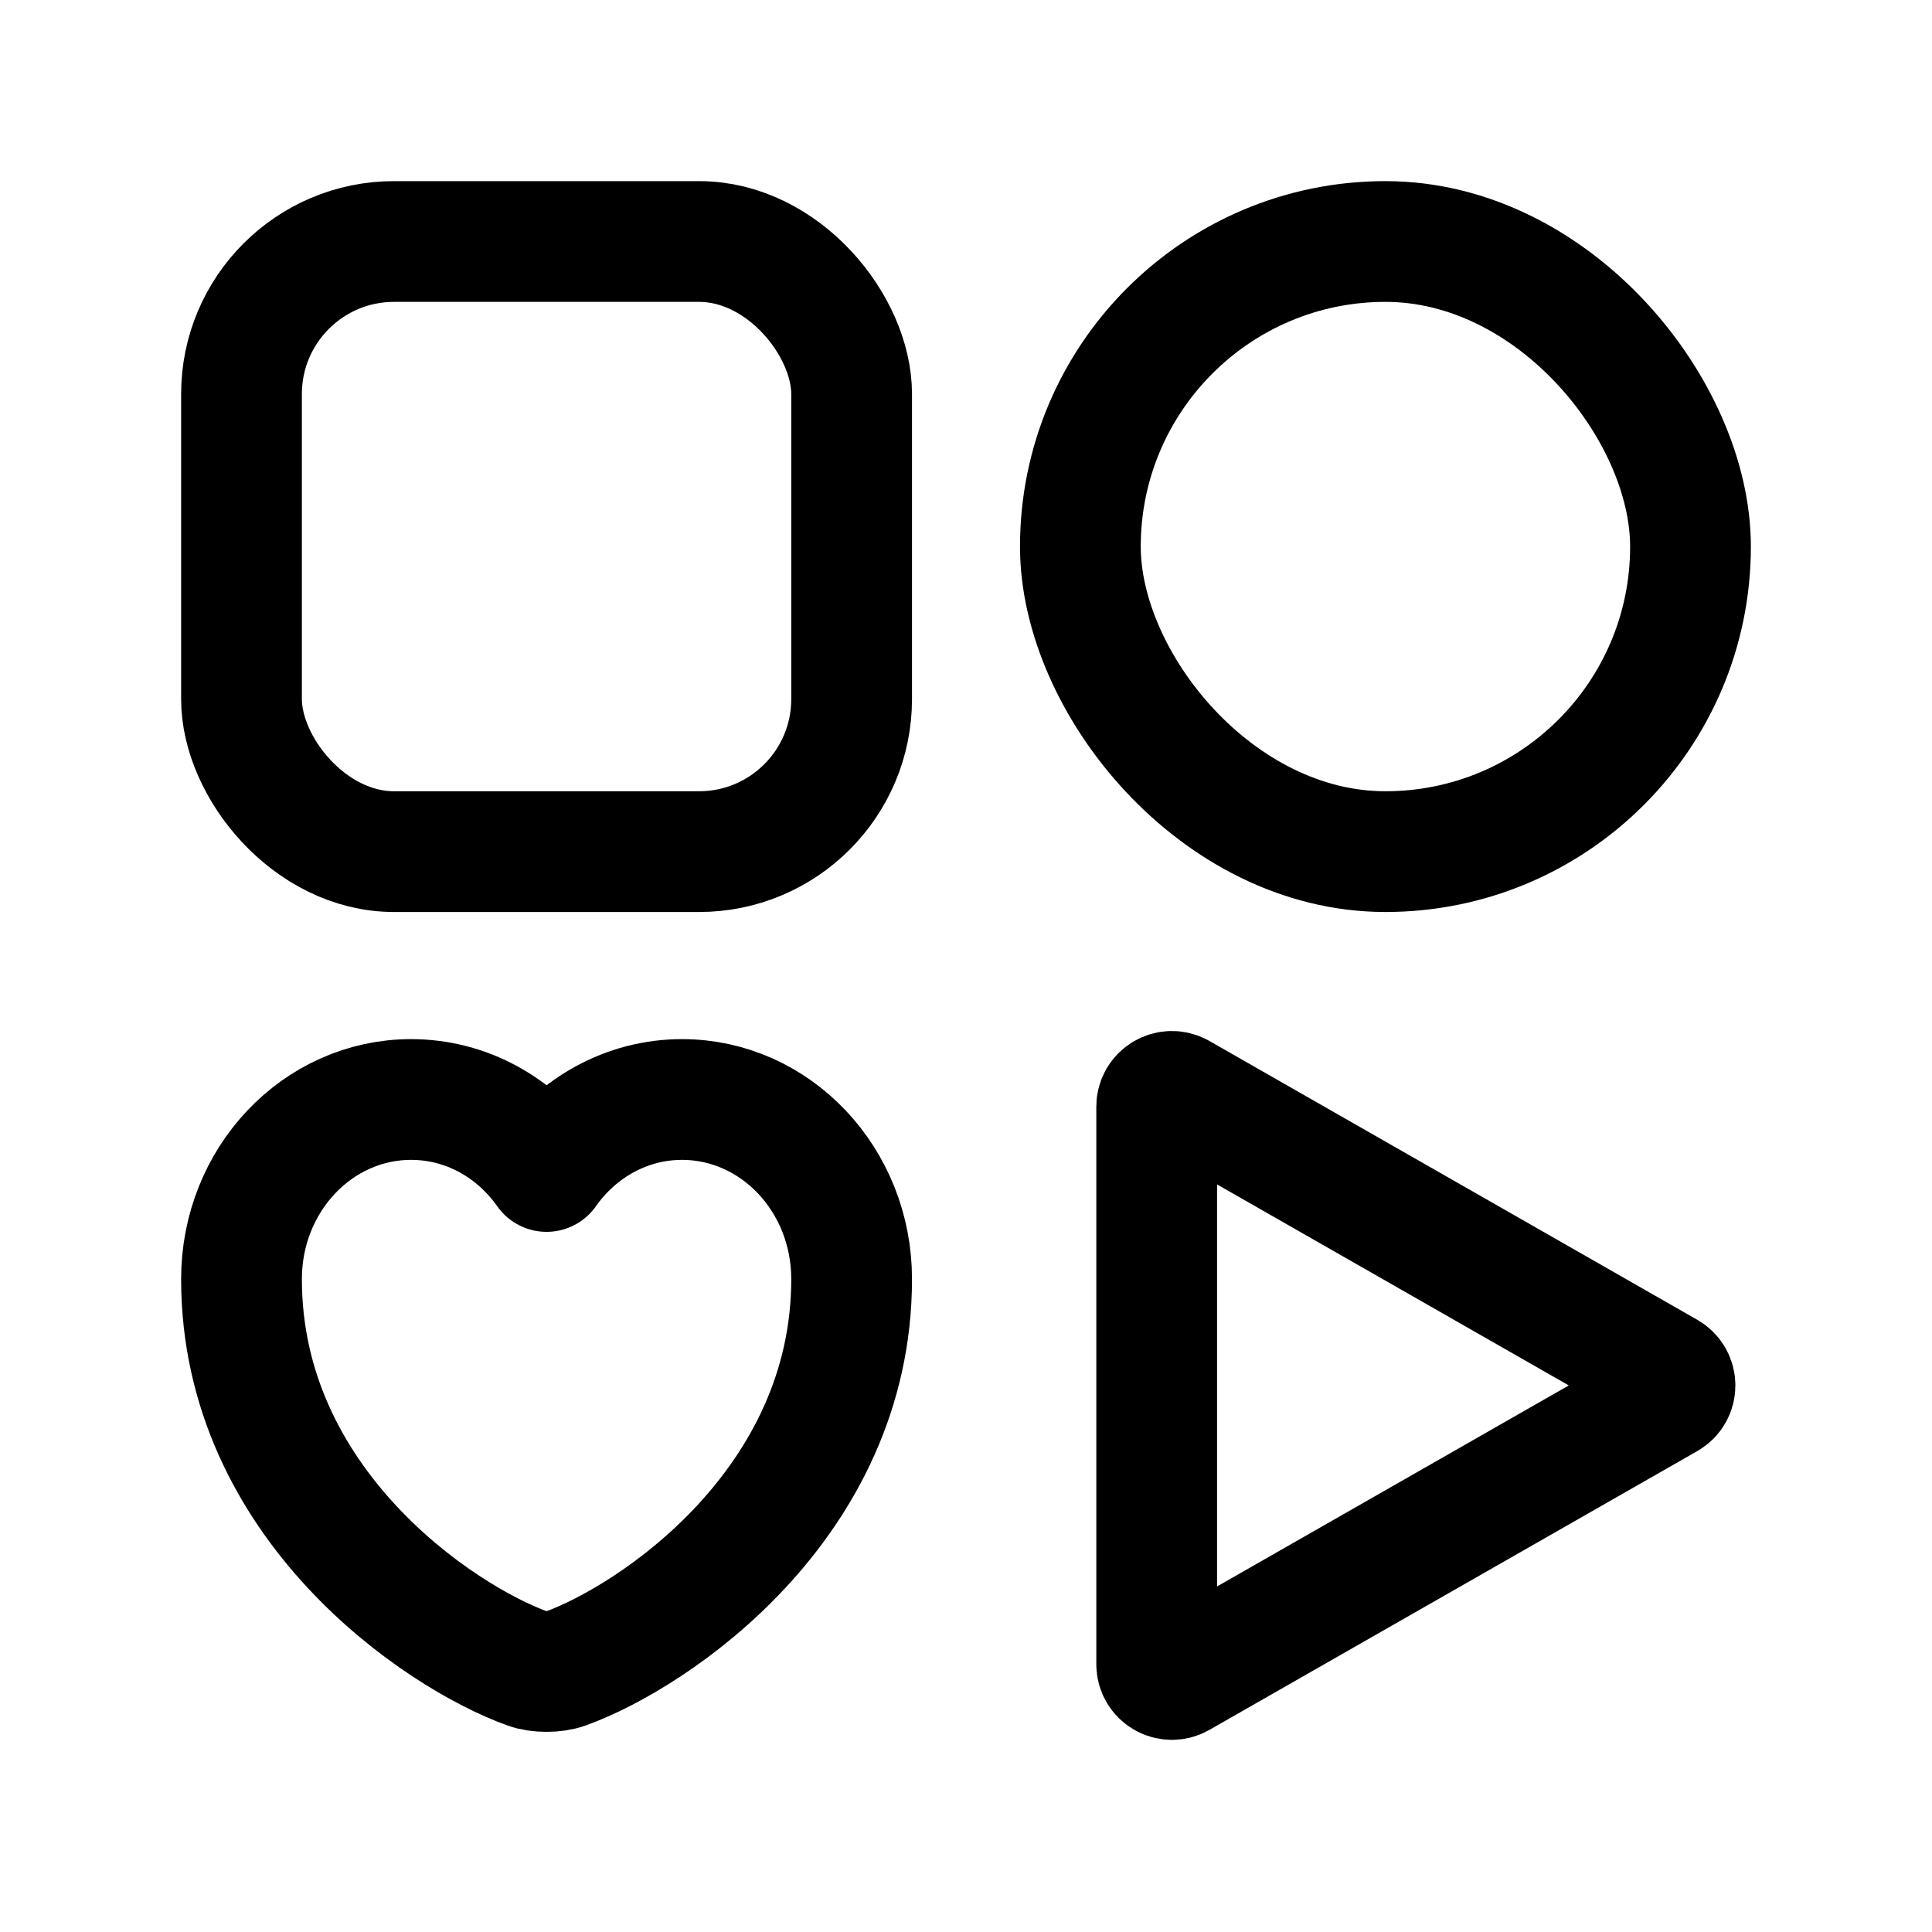 <svg version="1.1"
                    xmlns="http://www.w3.org/2000/svg"
                    xmlns:xlink="http://www.w3.org/1999/xlink" width="20" height="20" viewBox="0 0 20 20" fill="none" class="mar-r-10"><rect x="2.5" y="2.5" width="6.316" height="6.316" rx="1.579" stroke="currentColor" stroke-width="1.25"></rect><rect x="11.184" y="2.5" width="6.316" height="6.316" rx="3.158" stroke="currentColor" stroke-width="1.25"></rect><path d="M5.854 17.273C5.746 17.313 5.569 17.313 5.462 17.273C4.546 16.943 2.5 15.569 2.5 13.241C2.5 12.213 3.286 11.382 4.256 11.382C4.83 11.382 5.339 11.674 5.658 12.127C5.977 11.674 6.488 11.382 7.06 11.382C8.029 11.382 8.816 12.213 8.816 13.241C8.816 15.569 6.769 16.943 5.854 17.273Z" stroke="currentColor" stroke-width="1.25" stroke-linecap="round" stroke-linejoin="round"></path><path d="M11.974 11.456L11.974 17.228C11.974 17.349 12.104 17.425 12.21 17.365L17.26 14.479C17.366 14.419 17.366 14.266 17.26 14.205L12.21 11.319C12.104 11.259 11.974 11.335 11.974 11.456Z" stroke="currentColor" stroke-width="1.25"></path></svg>